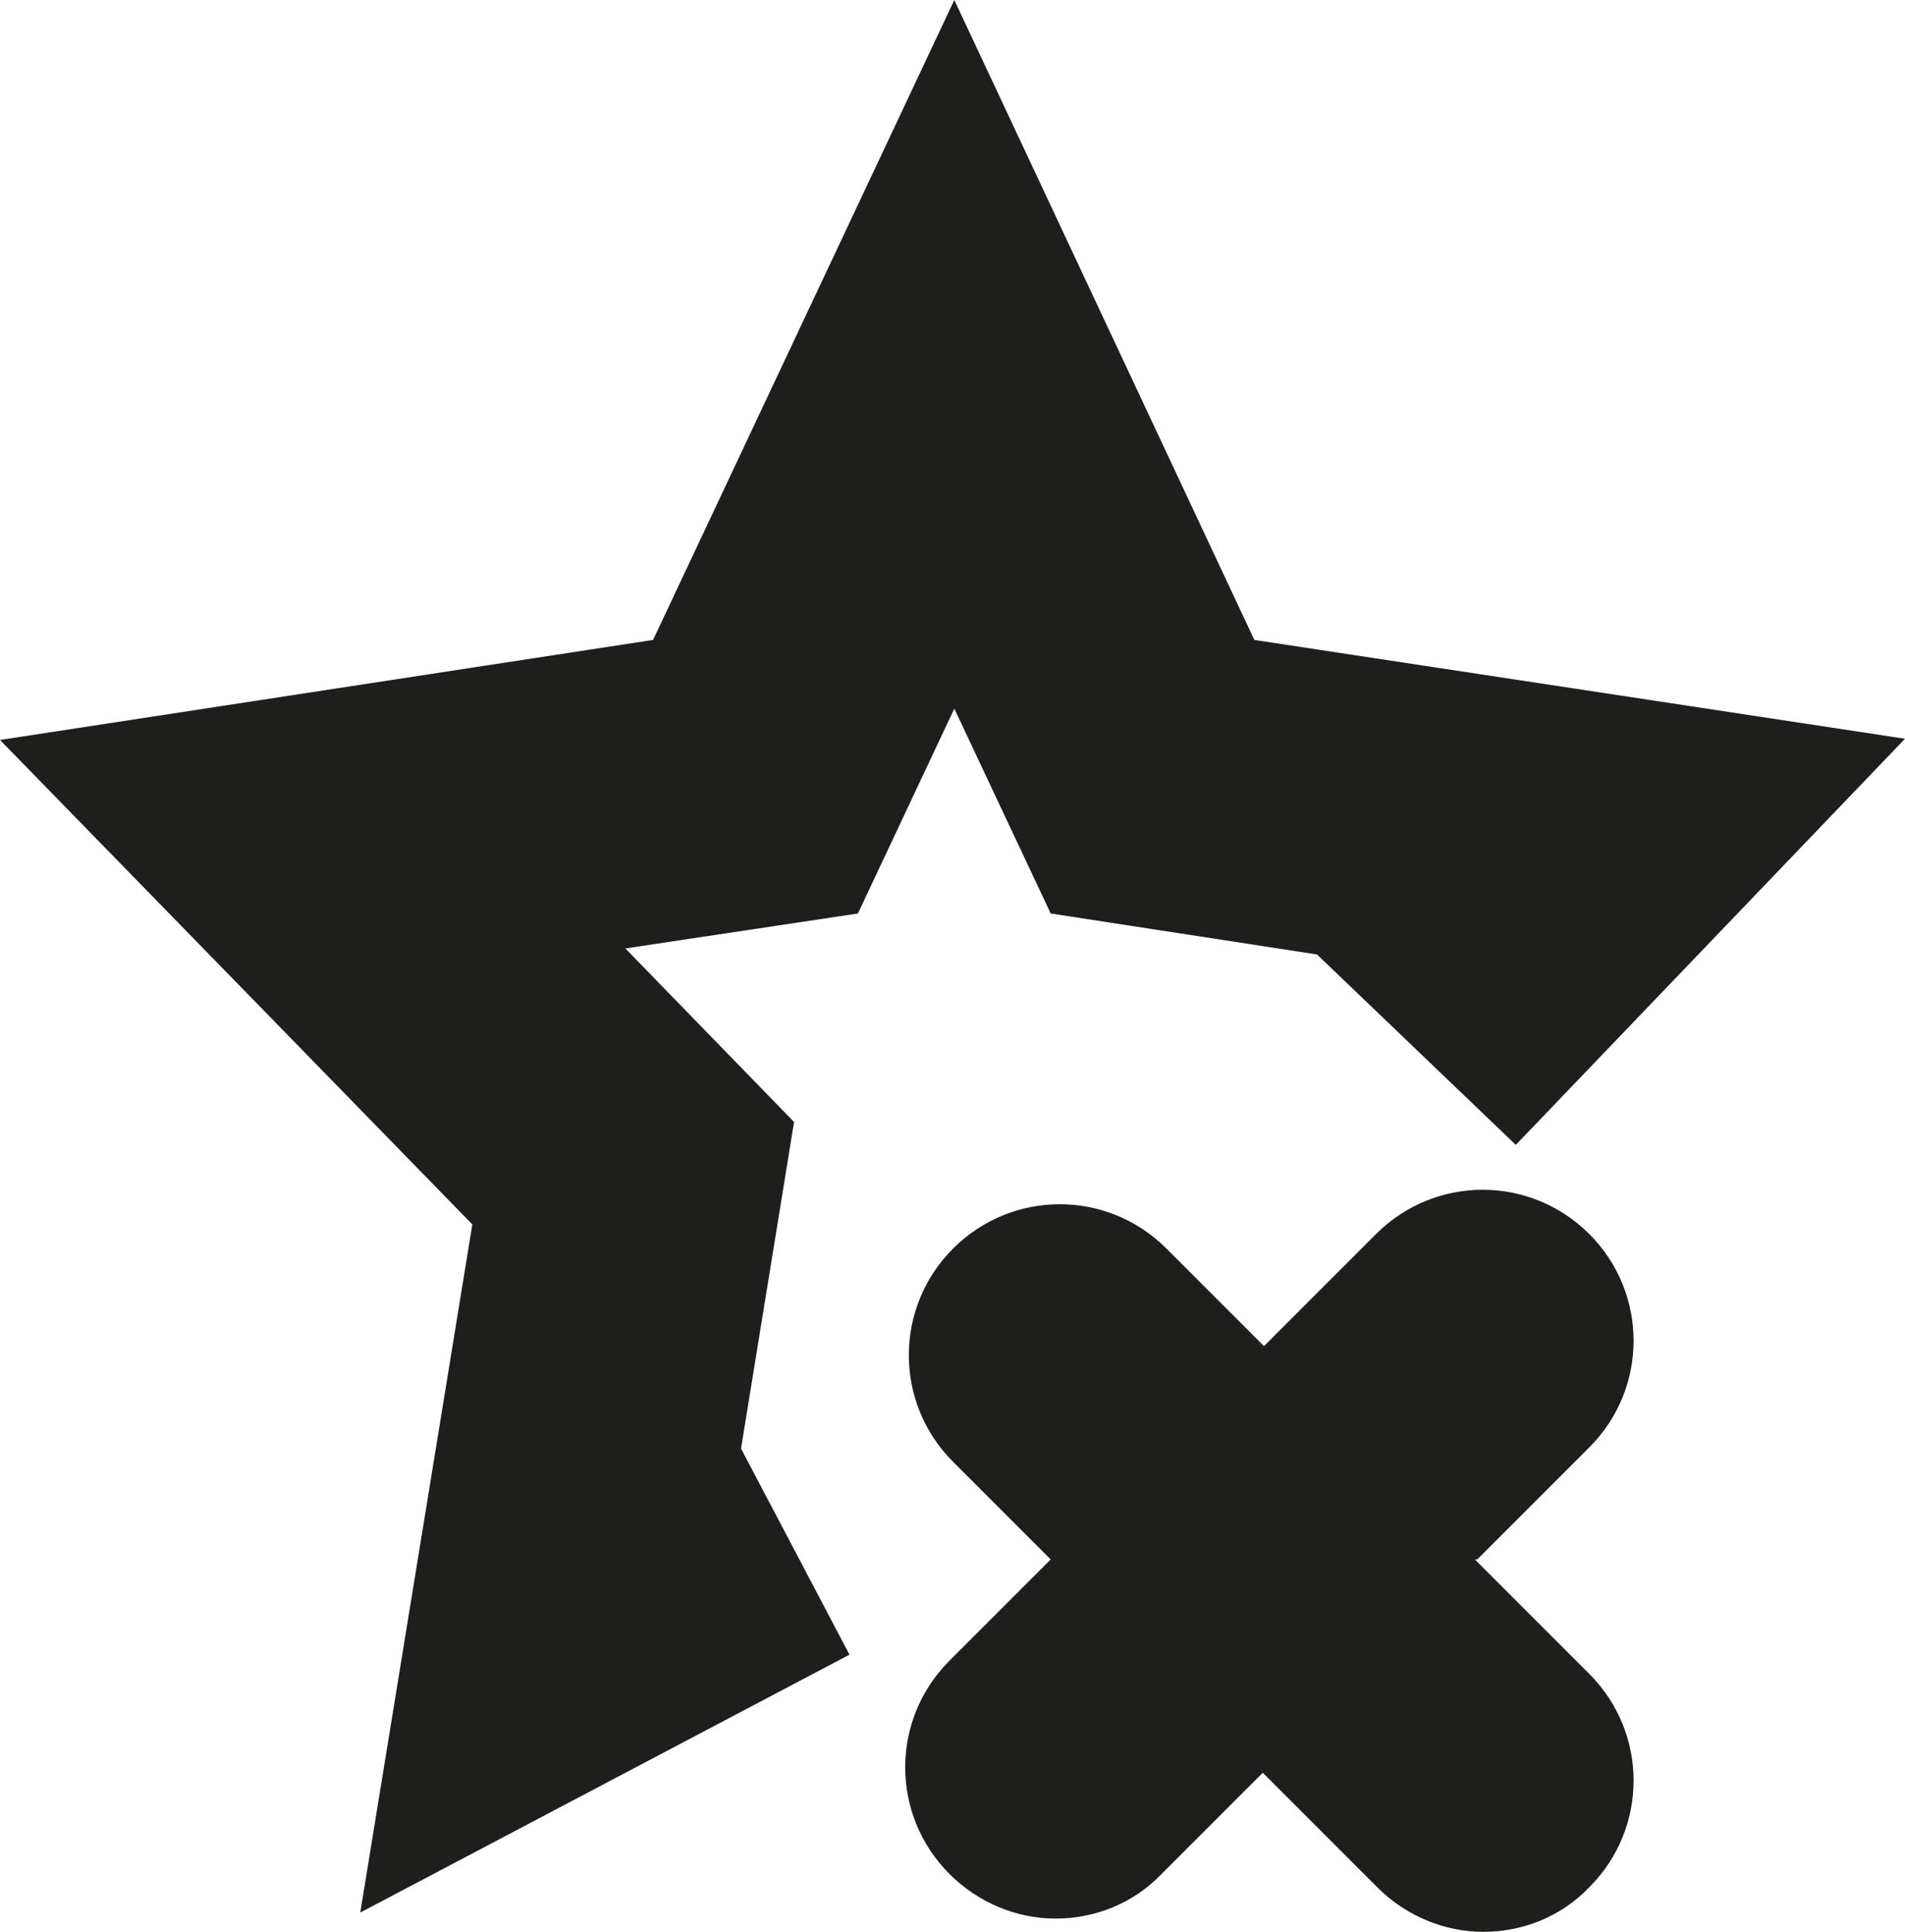 <?xml version="1.0" encoding="UTF-8"?>
<svg id="Ebene_2" xmlns="http://www.w3.org/2000/svg" viewBox="0 0 15.81 16.03">
  <defs>
    <style>
      .cls-1 {
        fill: #1e1e1c;
      }
    </style>
  </defs>
  <g id="_x33_219">
    <path class="cls-1" d="M7.12,7.58l-1.93.29,1.4,1.44-.44,2.71.9,1.71-4.06,2.14.93-5.71L0,6.14l5.42-.83L7.92,0l2.49,5.31,5.4.82-3.23,3.37-1.65-1.58-2.21-.34-.8-1.7-.8,1.7ZM12.26,12.94l.93-.93c.49-.49.49-1.28,0-1.77s-1.28-.49-1.77,0l-.93.93-.81-.81c-.49-.49-1.28-.49-1.77,0s-.49,1.28,0,1.77l.81.81-.84.84c-.49.49-.49,1.28,0,1.77.24.24.56.37.88.37s.64-.12.88-.37l.84-.84.95.95c.24.24.56.37.88.37s.64-.12.88-.37c.49-.49.49-1.28,0-1.77l-.95-.95Z"/>
  </g>
</svg>